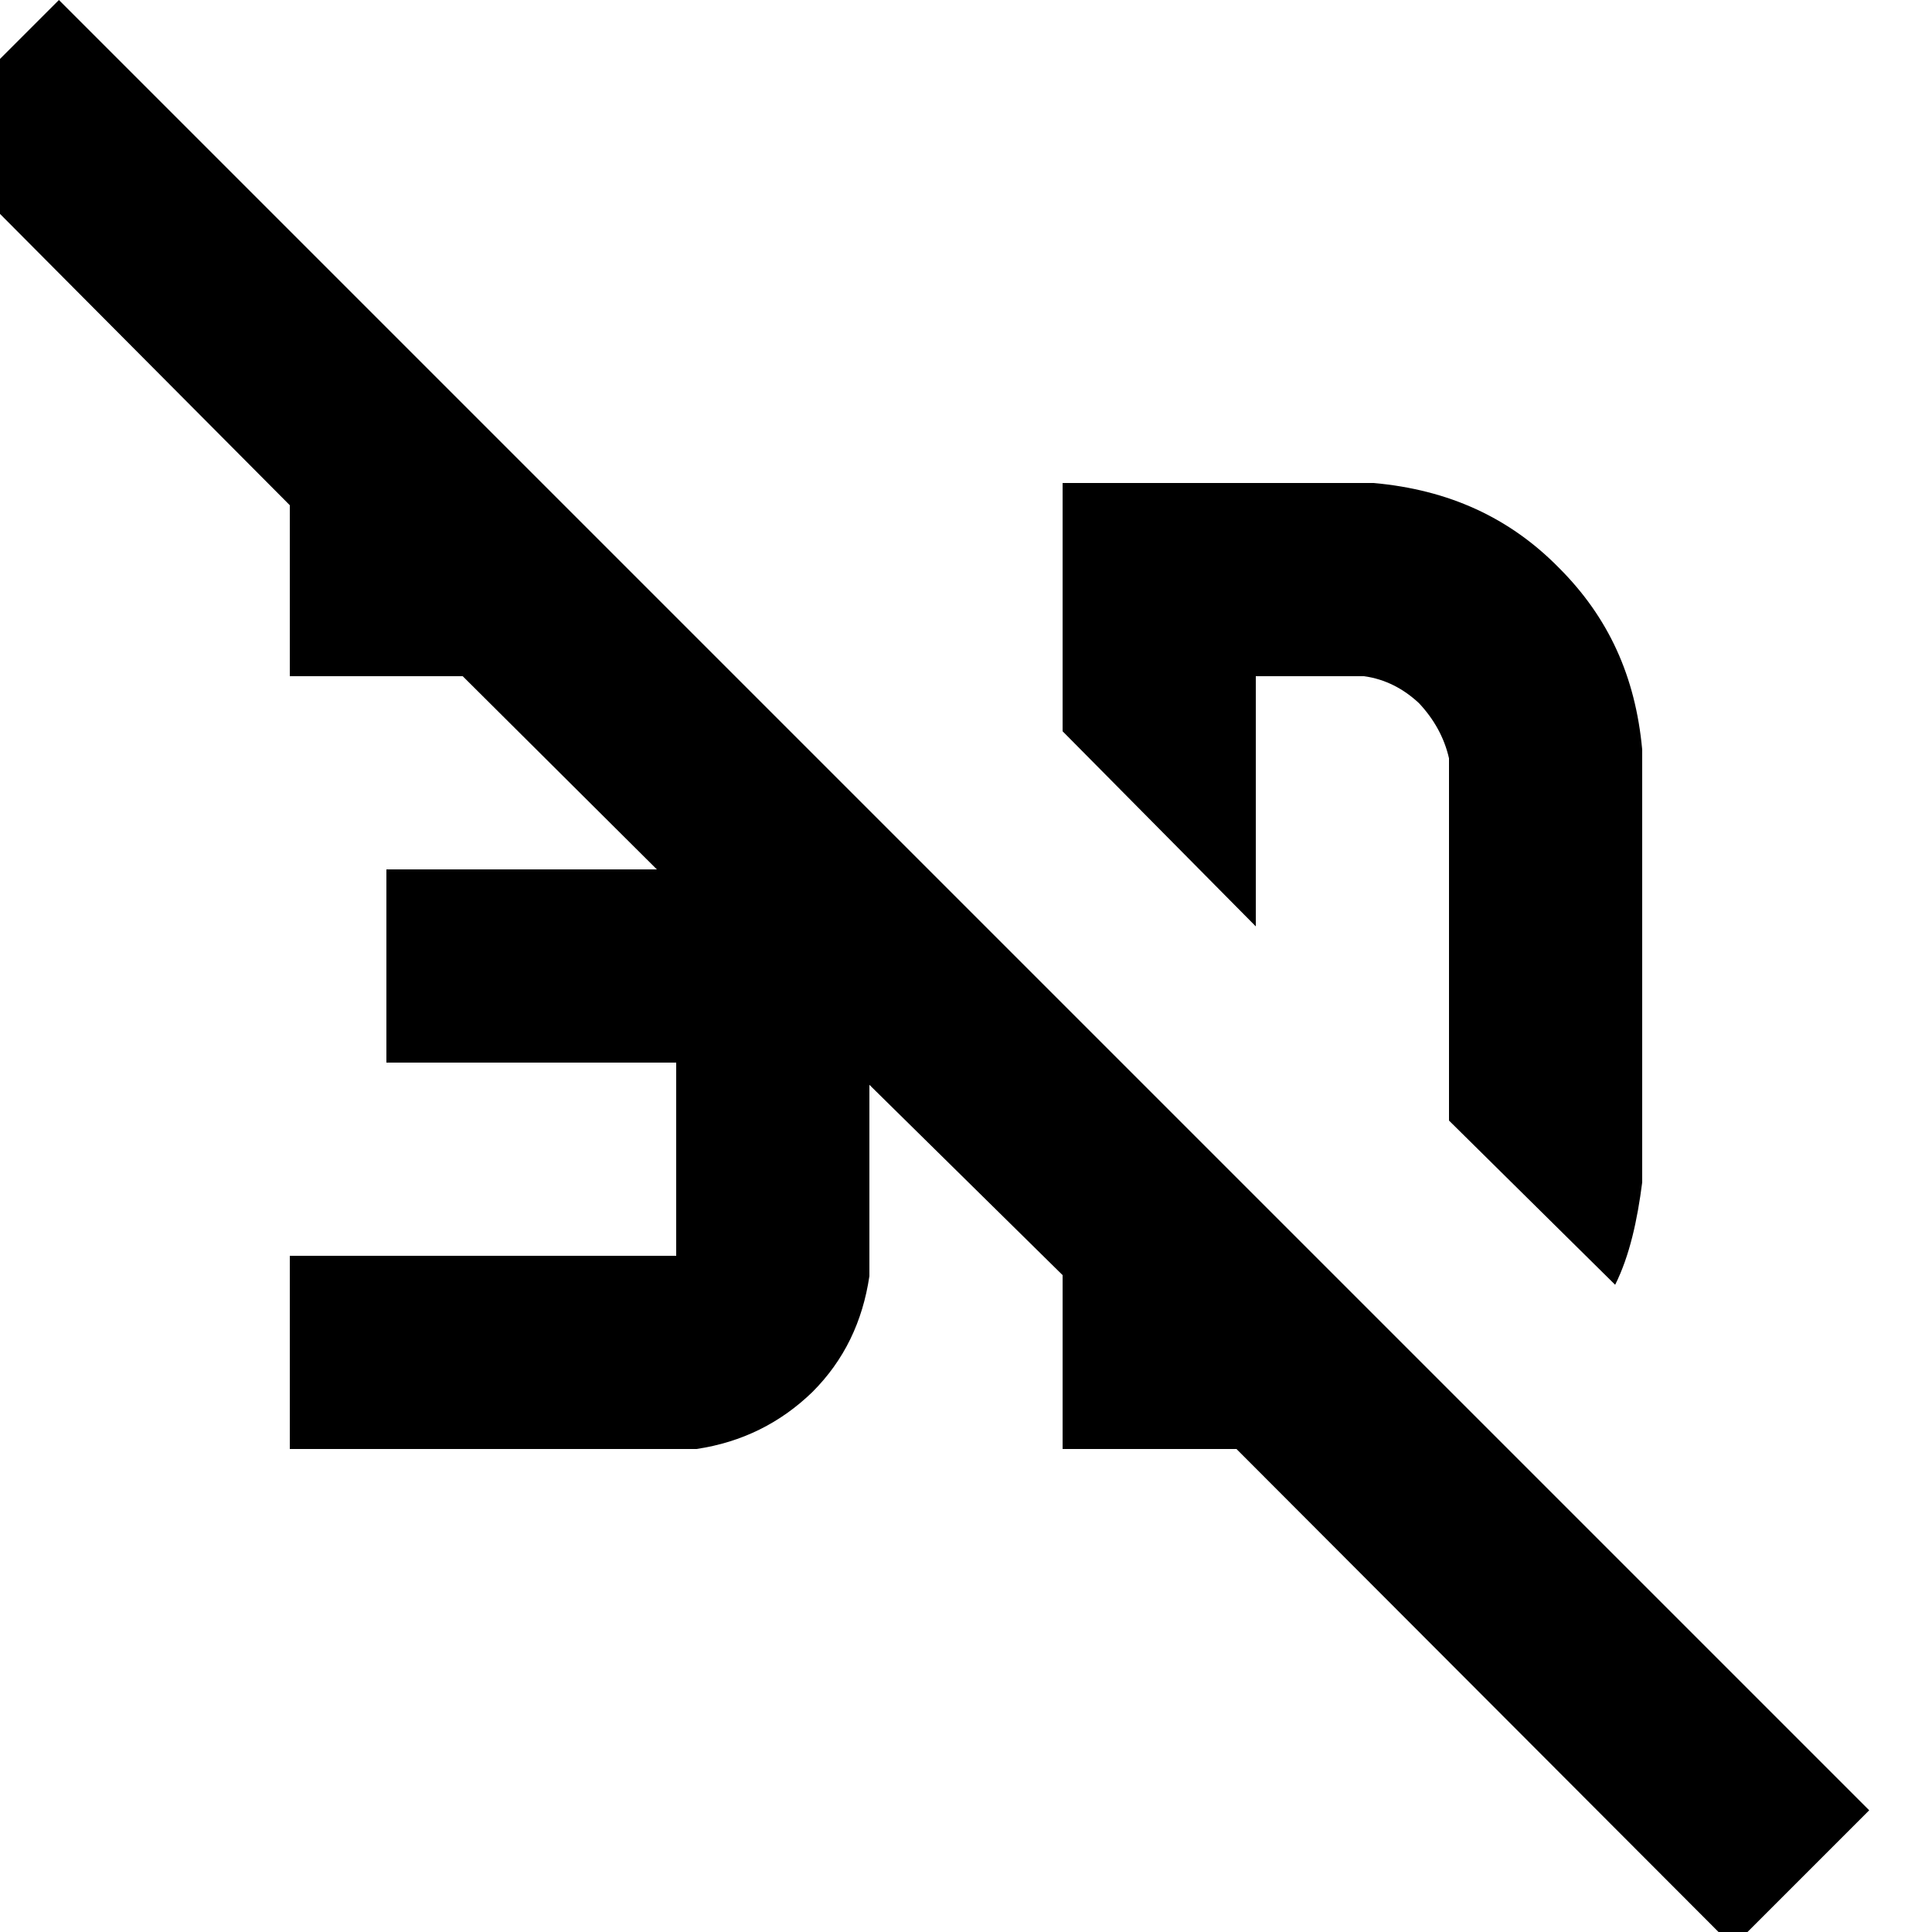 <?xml version="1.0" encoding="UTF-8"?><!DOCTYPE svg PUBLIC "-//W3C//DTD SVG 1.1//EN" "http://www.w3.org/Graphics/SVG/1.1/DTD/svg11.dtd"><svg xmlns="http://www.w3.org/2000/svg" xmlns:xlink="http://www.w3.org/1999/xlink" version="1.1" id="mdi-video-3d-off" width="24" height="24" viewBox="2 2 20 20"><path d="M2.61 2L21.35 20.74L19.94 22.15L14.8 17H13V15.2L11 13.23V15.21C10.93 15.68 10.74 16.08 10.41 16.41C10.08 16.73 9.68 16.93 9.21 17H5V15H9V13H6V11H8.8L6.79 9H5V7.23L1.2 3.41L2.61 2M16 7H16.22C17 7.07 17.63 7.36 18.14 7.88C18.65 8.39 18.93 9 19 9.76V14.24C18.95 14.63 18.87 15 18.72 15.3L17 13.6V9.85C16.95 9.63 16.84 9.44 16.69 9.28C16.53 9.13 16.34 9.03 16.12 9H15V11.59L13 9.57V7H16Z" /></svg>